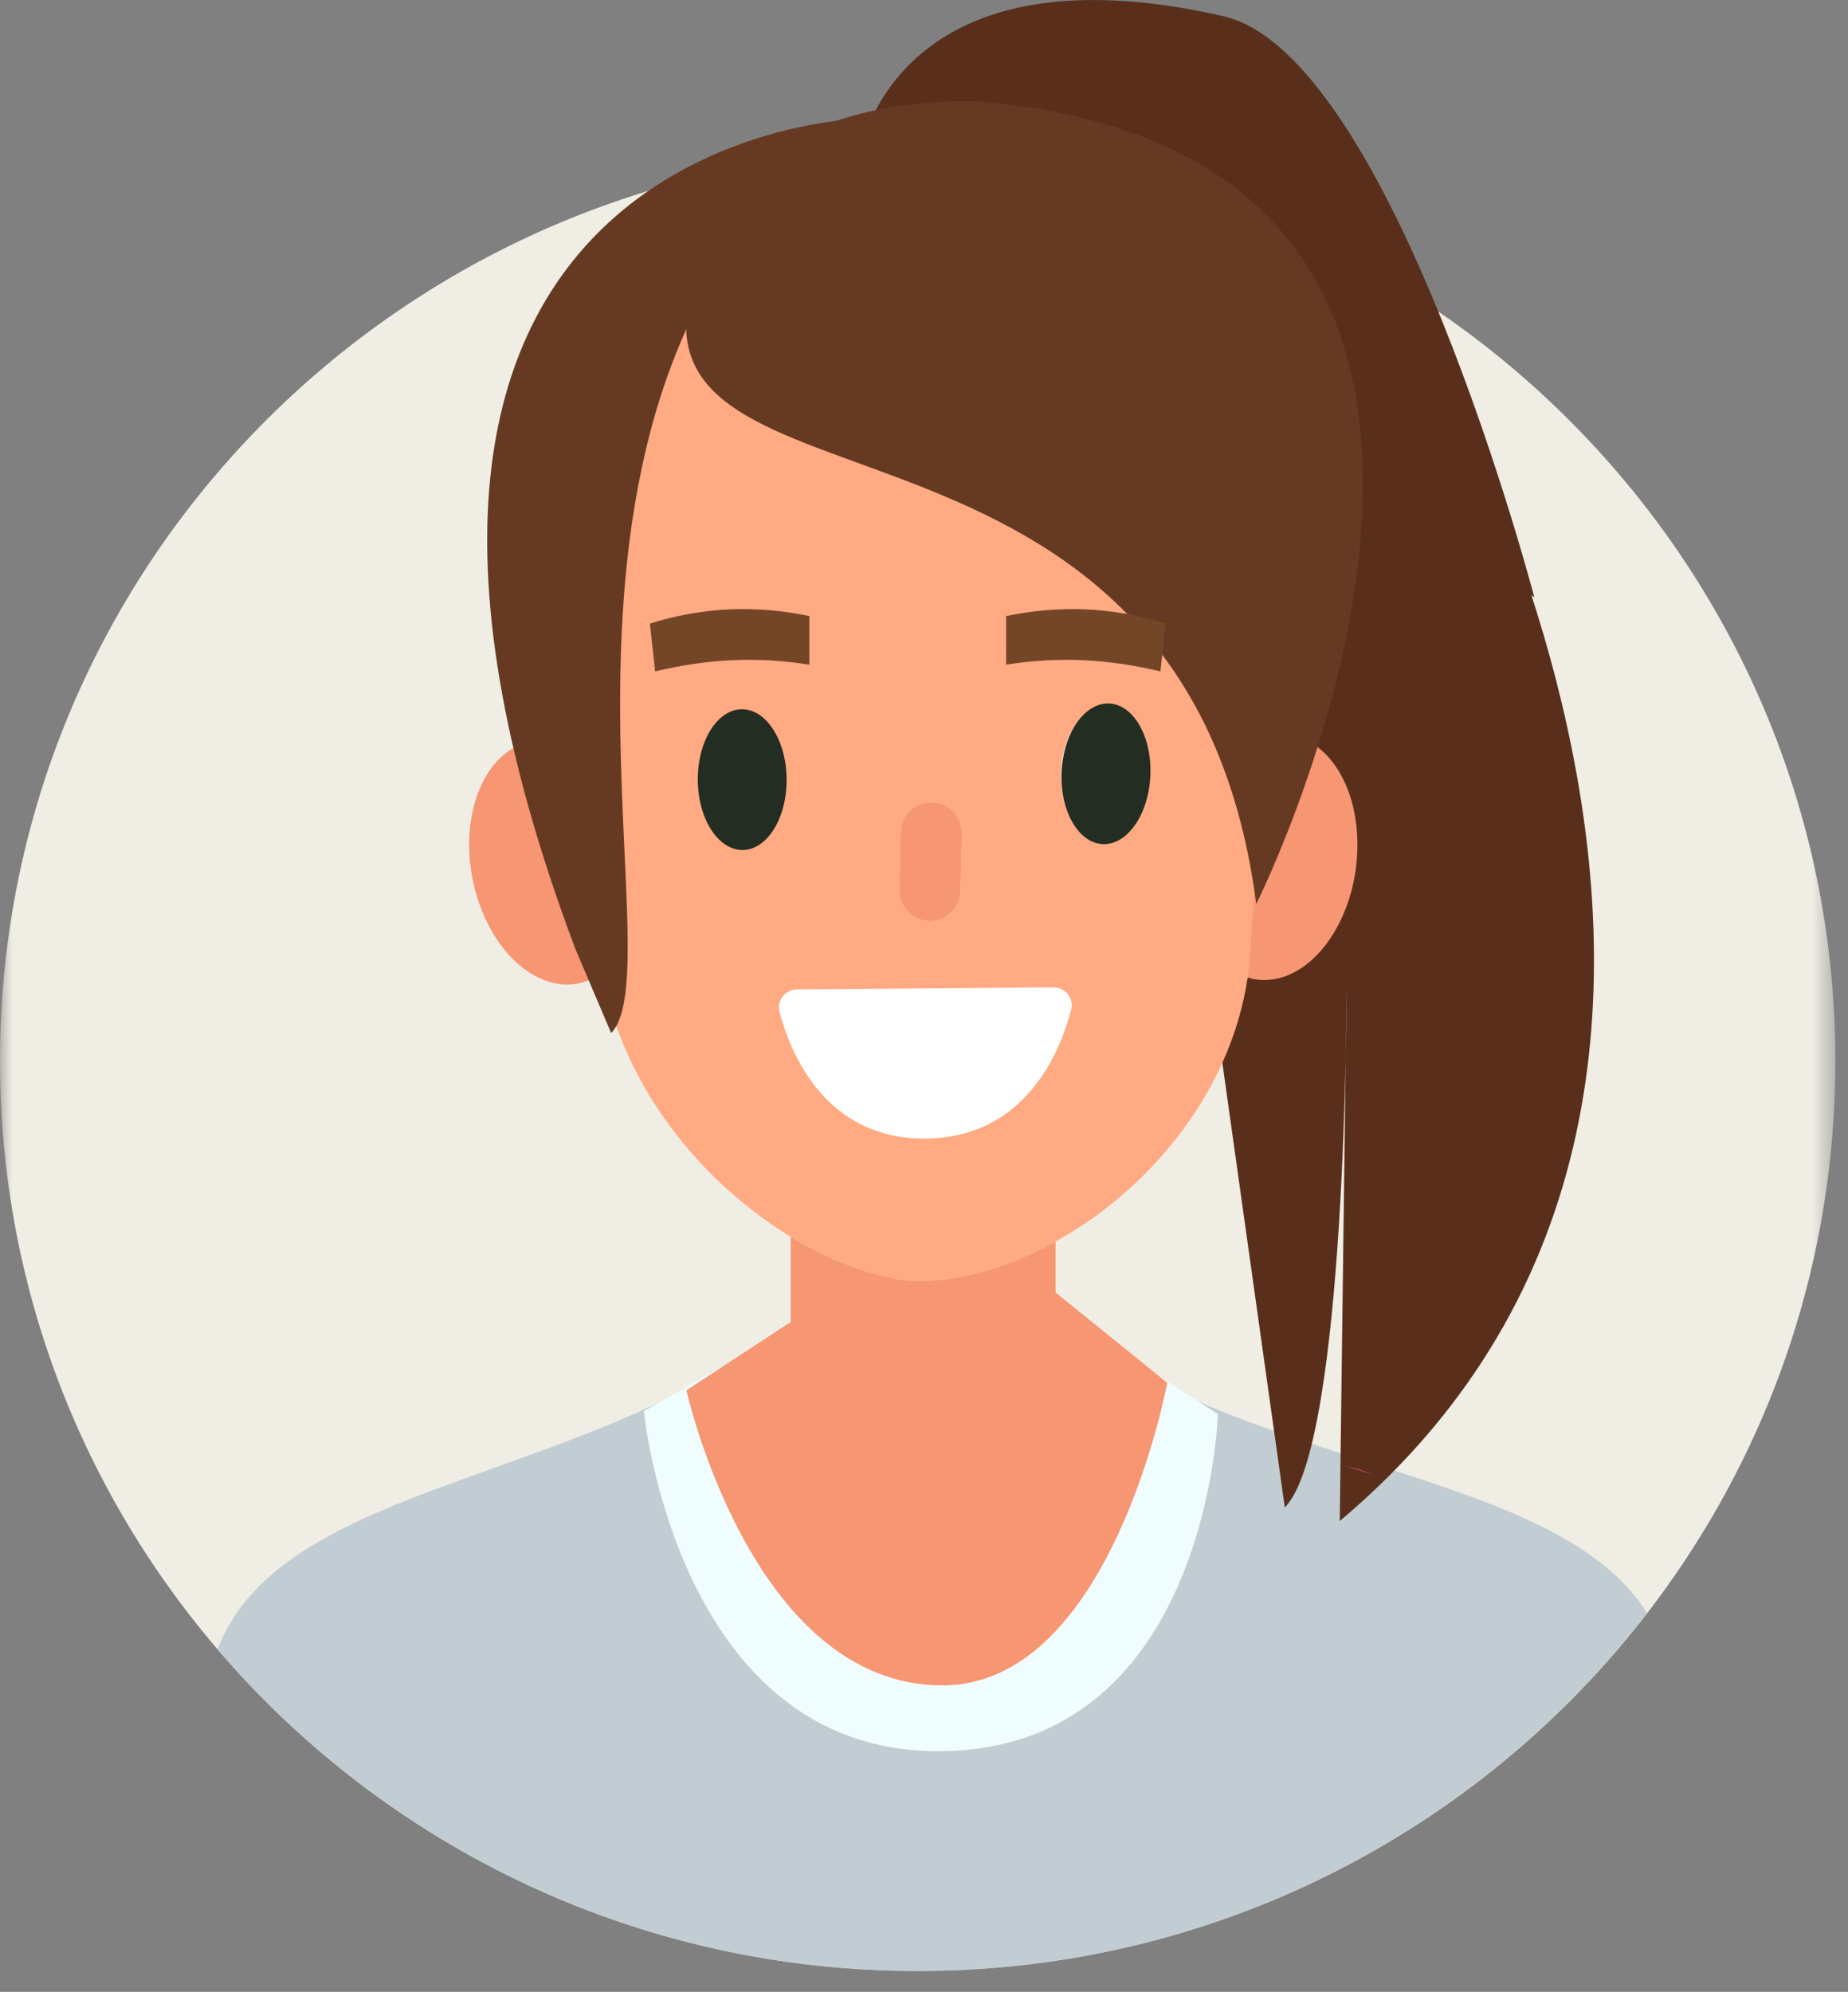 <?xml version="1.0" encoding="UTF-8"?>
<svg width="77px" height="83px" viewBox="0 0 77 83" version="1.1" xmlns="http://www.w3.org/2000/svg" xmlns:xlink="http://www.w3.org/1999/xlink">
    <rect x="0" y="0" width="77" height="83" fill="#808080" stroke="none"/>
    <!-- Generator: Sketch 64 (93537) - https://sketch.com -->
    <title>avatar-2</title>
    <desc>Created with Sketch.</desc>
    <defs>
        <polygon id="path-1" points="0 0.057 76.474 0.057 76.474 75.895 0 75.895"></polygon>
    </defs>
    <g id="Referral-Teen" stroke="none" stroke-width="1" fill="none" fill-rule="evenodd">
        <g id="Referral-Teen-3" transform="translate(-247, -471)">
            <g id="avatar-2" transform="translate(247, 471)">
                <g id="Group-3" transform="translate(0, 6.237)">
                    <mask id="mask-2" fill="white">
                        <use xlink:href="#path-1"></use>
                    </mask>
                    <g id="Clip-2"></g>
                    <path d="M76.474,37.976 C76.474,58.918 59.354,75.895 38.237,75.895 C17.119,75.895 -0,58.918 -0,37.976 C-0,17.034 17.119,0.057 38.237,0.057 C59.354,0.057 76.474,17.034 76.474,37.976" id="Fill-1" fill="#EFEDE4" mask="url(#mask-2)"></path>
                </g>
                <path d="M43.772,54.671 C42.356,53.424 38.58,55.83 38.042,56.069 C37.503,55.83 34.618,53.756 33.156,54.951 C24.716,61.85 11.788,61.59 9.065,68.729 C16.079,76.927 26.542,82.132 38.233,82.132 C50.626,82.132 61.64,76.283 68.627,67.218 C64.782,61.033 51.308,61.303 43.772,54.671" id="Fill-4" fill="#C2CDD3"></path>
                <path d="M35.792,6.535 C35.792,6.535 37.089,-2.488 50.958,0.671 C58.016,2.279 63.929,24.885 63.929,24.885 L35.792,6.535 Z" id="Fill-6" fill="#592F1B"></path>
                <path d="M57.825,11.454 C57.825,11.454 78.427,44.37 55.822,63.382 L56.108,41.249 C56.108,41.249 56.108,60.261 53.533,62.815 L50.385,40.398 L53.819,12.589 L57.825,11.454 Z" id="Fill-8" fill="#592F1B"></path>
                <path d="M19.851,37.285 C20.643,39.994 22.745,41.586 24.545,40.841 C26.346,40.095 27.164,37.294 26.372,34.584 C25.58,31.875 23.478,30.283 21.677,31.029 C19.877,31.774 19.059,34.575 19.851,37.285" id="Fill-10" fill="#F79673"></path>
                <path d="M49.514,36.013 C49.425,38.833 50.929,40.989 52.874,40.83 C54.818,40.671 56.467,38.257 56.556,35.437 C56.645,32.617 55.14,30.461 53.196,30.62 C51.251,30.779 49.602,33.193 49.514,36.013" id="Fill-12" fill="#F79673"></path>
                <path d="M24.384,26.843 L24.328,25.689 C23.997,26.361 23.673,27.016 23.355,27.652 L23.56,27.659 C23.762,27.432 24.04,27.146 24.384,26.843" id="Fill-14" fill="#FFBF1F"></path>
                <path d="M22.995,28.37 C22.964,28.432 22.933,28.492 22.902,28.553 C22.925,28.549 22.949,28.547 22.972,28.544 C22.98,28.483 22.987,28.425 22.995,28.37" id="Fill-16" fill="#FFBF1F"></path>
                <path d="M23.507,28.508 C23.844,28.516 24.168,28.574 24.472,28.675 L24.428,27.761 C24.018,27.876 23.592,28.007 23.151,28.155 C23.151,28.155 23.292,27.958 23.56,27.659 L23.356,27.652 C23.235,27.895 23.114,28.134 22.995,28.37 C22.987,28.425 22.98,28.483 22.973,28.543 C23.147,28.519 23.325,28.504 23.507,28.508" id="Fill-18" fill="#E69C24"></path>
                <path d="M56.058,61.085 C56.443,61.204 56.831,61.325 57.222,61.45 C56.845,61.295 56.456,61.173 56.058,61.085" id="Fill-20" fill="#F05671"></path>
                <path d="M32.946,63.723 C35.899,65.14 39.373,65.539 43.981,63.723 L43.981,58.736 L43.981,56.655 L43.981,51.775 L43.981,51.736 C42.014,52.823 39.928,53.421 38.012,53.378 C36.398,53.212 34.637,52.562 32.946,51.535 L32.946,51.535 L32.946,51.958 L32.946,56.508 L32.946,58.871 L32.946,63.723 Z" id="Fill-22" fill="#F79673"></path>
                <path d="M30.985,34.268 C30.109,34.253 29.441,33.122 29.493,31.741 C29.545,30.361 32.72,30.415 32.667,31.796 C32.615,33.176 31.862,34.283 30.985,34.268 M37.471,37.083 L37.526,34.668 C37.542,33.973 38.128,33.416 38.83,33.432 C39.531,33.447 40.092,34.029 40.076,34.725 L40.022,37.14 C40.006,37.836 39.419,38.392 38.718,38.376 C38.016,38.361 37.456,37.779 37.471,37.083 M47.383,32.144 C47.331,33.524 46.578,34.631 45.701,34.617 C44.825,34.602 44.157,33.47 44.209,32.09 C44.261,30.709 45.014,29.602 45.891,29.617 C46.768,29.632 47.436,30.763 47.383,32.144 M52.093,39.748 C52.106,39.556 52.119,39.364 52.124,39.17 L52.665,31.645 C52.768,28.584 54.598,25.088 52.909,23.973 C51.802,23.39 51.549,24.72 50.443,24.042 C49.635,24.182 48.681,22.016 48.681,22.016 L46.356,20.759 C41.626,17.706 34.214,19.626 31.555,15.736 C31.226,15.253 28.177,12.183 27.895,11.745 C25.282,15.593 26.065,22.166 24.328,25.689 L24.473,28.675 L24.931,38.14 C24.93,38.204 24.933,38.267 24.933,38.331 C24.891,43.991 28.697,48.954 32.946,51.535 C34.637,52.562 36.397,53.212 38.012,53.378 C39.928,53.421 42.014,52.823 43.981,51.736 C44.14,51.649 44.297,51.557 44.454,51.463 C48.395,49.103 51.745,44.784 52.093,39.748" id="Fill-24" fill="#FFAA82"></path>
                <path d="M60.026,33.118 C60.01,33.118 59.995,33.119 59.979,33.119 C59.995,33.119 60.01,33.118 60.026,33.118" id="Fill-26" fill="#E69C24"></path>
                <path d="M38.718,38.376 L38.718,38.376 C39.419,38.392 40.006,37.836 40.022,37.14 L40.076,34.725 C40.092,34.029 39.531,33.447 38.83,33.432 C38.128,33.416 37.542,33.973 37.526,34.668 L37.471,37.083 C37.455,37.779 38.016,38.361 38.718,38.376" id="Fill-28" fill="#F79673"></path>
                <path d="M43.891,41.142 L33.205,41.229 C32.712,41.233 32.353,41.696 32.479,42.169 C32.941,43.909 34.397,47.477 38.566,47.444 C42.727,47.41 44.172,43.83 44.631,42.079 C44.755,41.602 44.388,41.139 43.891,41.142" id="Fill-30" fill="#FFFFFF"></path>
                <path d="M28.925,11.63 C25.491,22.467 49.386,15.028 52.345,37.668 C52.345,37.668 67.84,6.704 40.943,4.241 C40.943,4.241 30.212,3.42 28.925,11.63" id="Fill-32" fill="#663A22"></path>
                <path d="M35.792,4.952 C35.792,4.952 11.213,5.609 23.974,39.543 L25.465,43.046 C28.339,40.109 20.252,15.841 35.792,4.952" id="Fill-34" fill="#663A22"></path>
                <path d="M27.296,27.977 C29.519,27.45 31.519,27.352 33.724,27.696 L33.723,25.67 C31.459,25.201 29.244,25.3 27.08,25.986 L27.296,27.977 Z" id="Fill-36" fill="#744628"></path>
                <path d="M48.351,27.977 C46.128,27.45 44.128,27.352 41.923,27.696 L41.924,25.67 C44.188,25.201 46.403,25.3 48.568,25.986 L48.351,27.977 Z" id="Fill-38" fill="#744628"></path>
                <path d="M32.59,55.53 L26.828,58.804 C26.828,58.804 28.209,73.071 39.206,72.972 C50.355,72.873 50.744,58.929 50.744,58.929 L43.428,54.202 L32.59,55.53 Z" id="Fill-40" fill="#F0FDFF"></path>
                <path d="M29.075,32.496 C29.082,34.115 29.918,35.424 30.94,35.419 C31.962,35.415 32.784,34.098 32.776,32.478 C32.769,30.859 31.933,29.55 30.911,29.555 C29.889,29.56 29.067,30.877 29.075,32.496" id="Fill-42" fill="#242D22"></path>
                <path d="M44.234,32.161 C44.159,33.779 44.927,35.127 45.948,35.174 C46.969,35.219 47.857,33.946 47.931,32.328 C48.006,30.71 47.238,29.361 46.217,29.315 C45.196,29.269 44.308,30.543 44.234,32.161" id="Fill-44" fill="#242D22"></path>
                <path d="M33.156,54.951 L28.6,57.932 C28.6,57.932 31.326,70.23 39.263,70.23 C46.309,70.23 48.635,57.621 48.635,57.621 L42.974,53.041 L33.156,54.951 Z" id="Fill-46" fill="#F79673"></path>
            </g>
        </g>
    </g>
</svg>